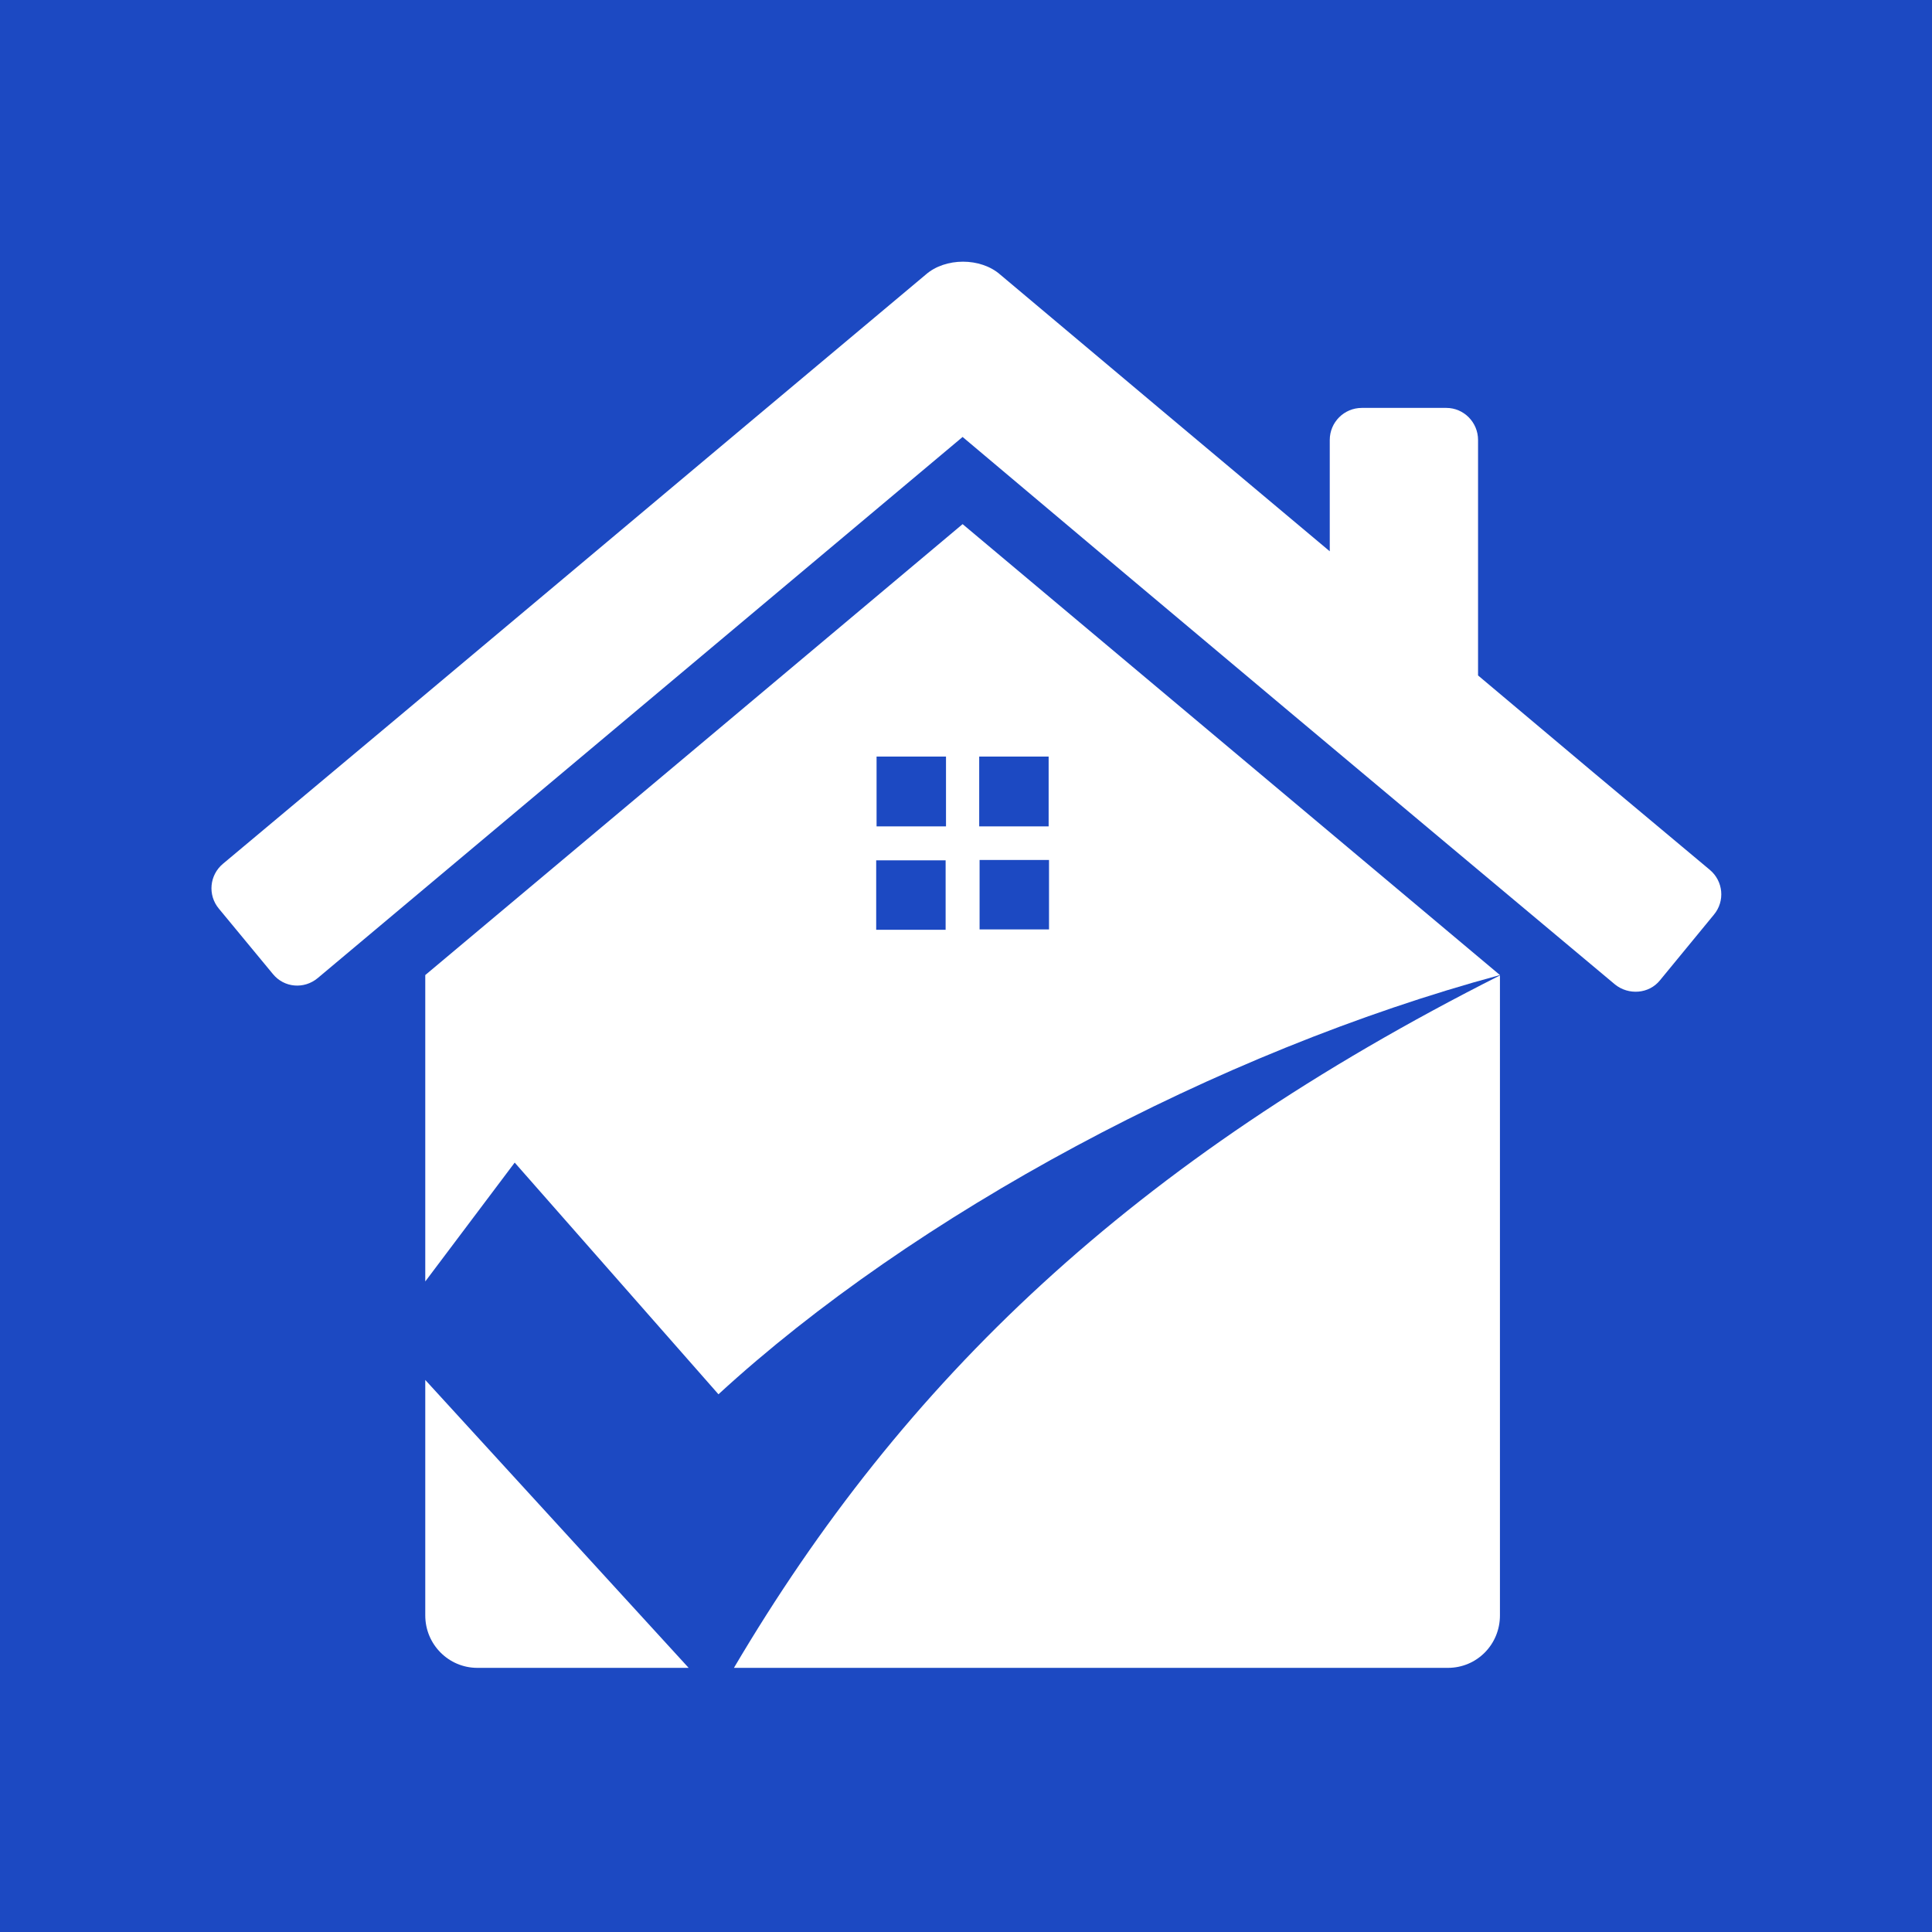 <svg xmlns="http://www.w3.org/2000/svg" version="1.1" xmlns:xlink="http://www.w3.org/1999/xlink" xmlns:svgjs="http://svgjs.dev/svgjs" width="512" height="512"><rect width="100%" height="100%" fill="#808080" stroke="none"/><svg version="1.1" id="SvgjsSvg1001" xmlns="http://www.w3.org/2000/svg" xmlns:xlink="http://www.w3.org/1999/xlink" x="0px" y="0px" viewBox="0 0 512 512" style="enable-background:new 0 0 512 512;" xml:space="preserve">
<style type="text/css">
	.st0{fill:#1C49C2;}
	.st1{fill-rule:evenodd;clip-rule:evenodd;fill:#FFFFFF;}
</style>
<g>
	<rect class="st0" width="512" height="512"></rect>
</g>
<path class="st1" d="M255.1,115.8c-59.4,49.8-111.6,93.7-170.9,143.4c-3.6,3-8.9,2.6-11.9-1.1L58,240.8c-3-3.6-2.5-8.9,1.1-11.9
	c64.5-53.9,121.6-102,186.2-156.1c5.2-4.6,14.6-4.6,19.8,0c29.1,24.5,58.1,48.8,87.3,73.3v-29.5c0-4.7,3.8-8.5,8.5-8.5h22.4
	c4.6,0,8.4,3.8,8.4,8.5V179c22.3,18.8,39,32.8,61.4,51.5c3.6,3,4.1,8.3,1.1,11.9l-14.3,17.4c-2.9,3.6-8.3,4-11.9,1.1
	C368.6,211.2,314.4,165.8,255.1,115.8L255.1,115.8z"></path>
<path class="st1" d="M112.7,339.6v-81.2c47.5-39.8,95-79.7,142.4-119.5l142.4,119.5c-75.1,20.3-155.3,63.5-207.1,111.1l-54-61.4
	L112.7,339.6L112.7,339.6z M232.3,200.5h18.4V219h-18.4V200.5z M259.5,200.5h18.4V219h-18.4V200.5z M278,227.9v18.4h-18.4v-18.4H278
	z M250.6,246.4h-18.4v-18.4h18.4V246.4z"></path>
<path class="st1" d="M182.5,442h-56c-7.6,0-13.8-6.2-13.8-13.9v-62.4L182.5,442z"></path>
<path class="st1" d="M194.5,442c44.9-76.1,105.5-134.3,203-183.5v169.6c0,7.7-6.1,13.9-13.8,13.9H194.5z"></path>
</svg><style>@media (prefers-color-scheme: light) { :root { filter: none; } }
@media (prefers-color-scheme: dark) { :root { filter: none; } }
</style></svg>